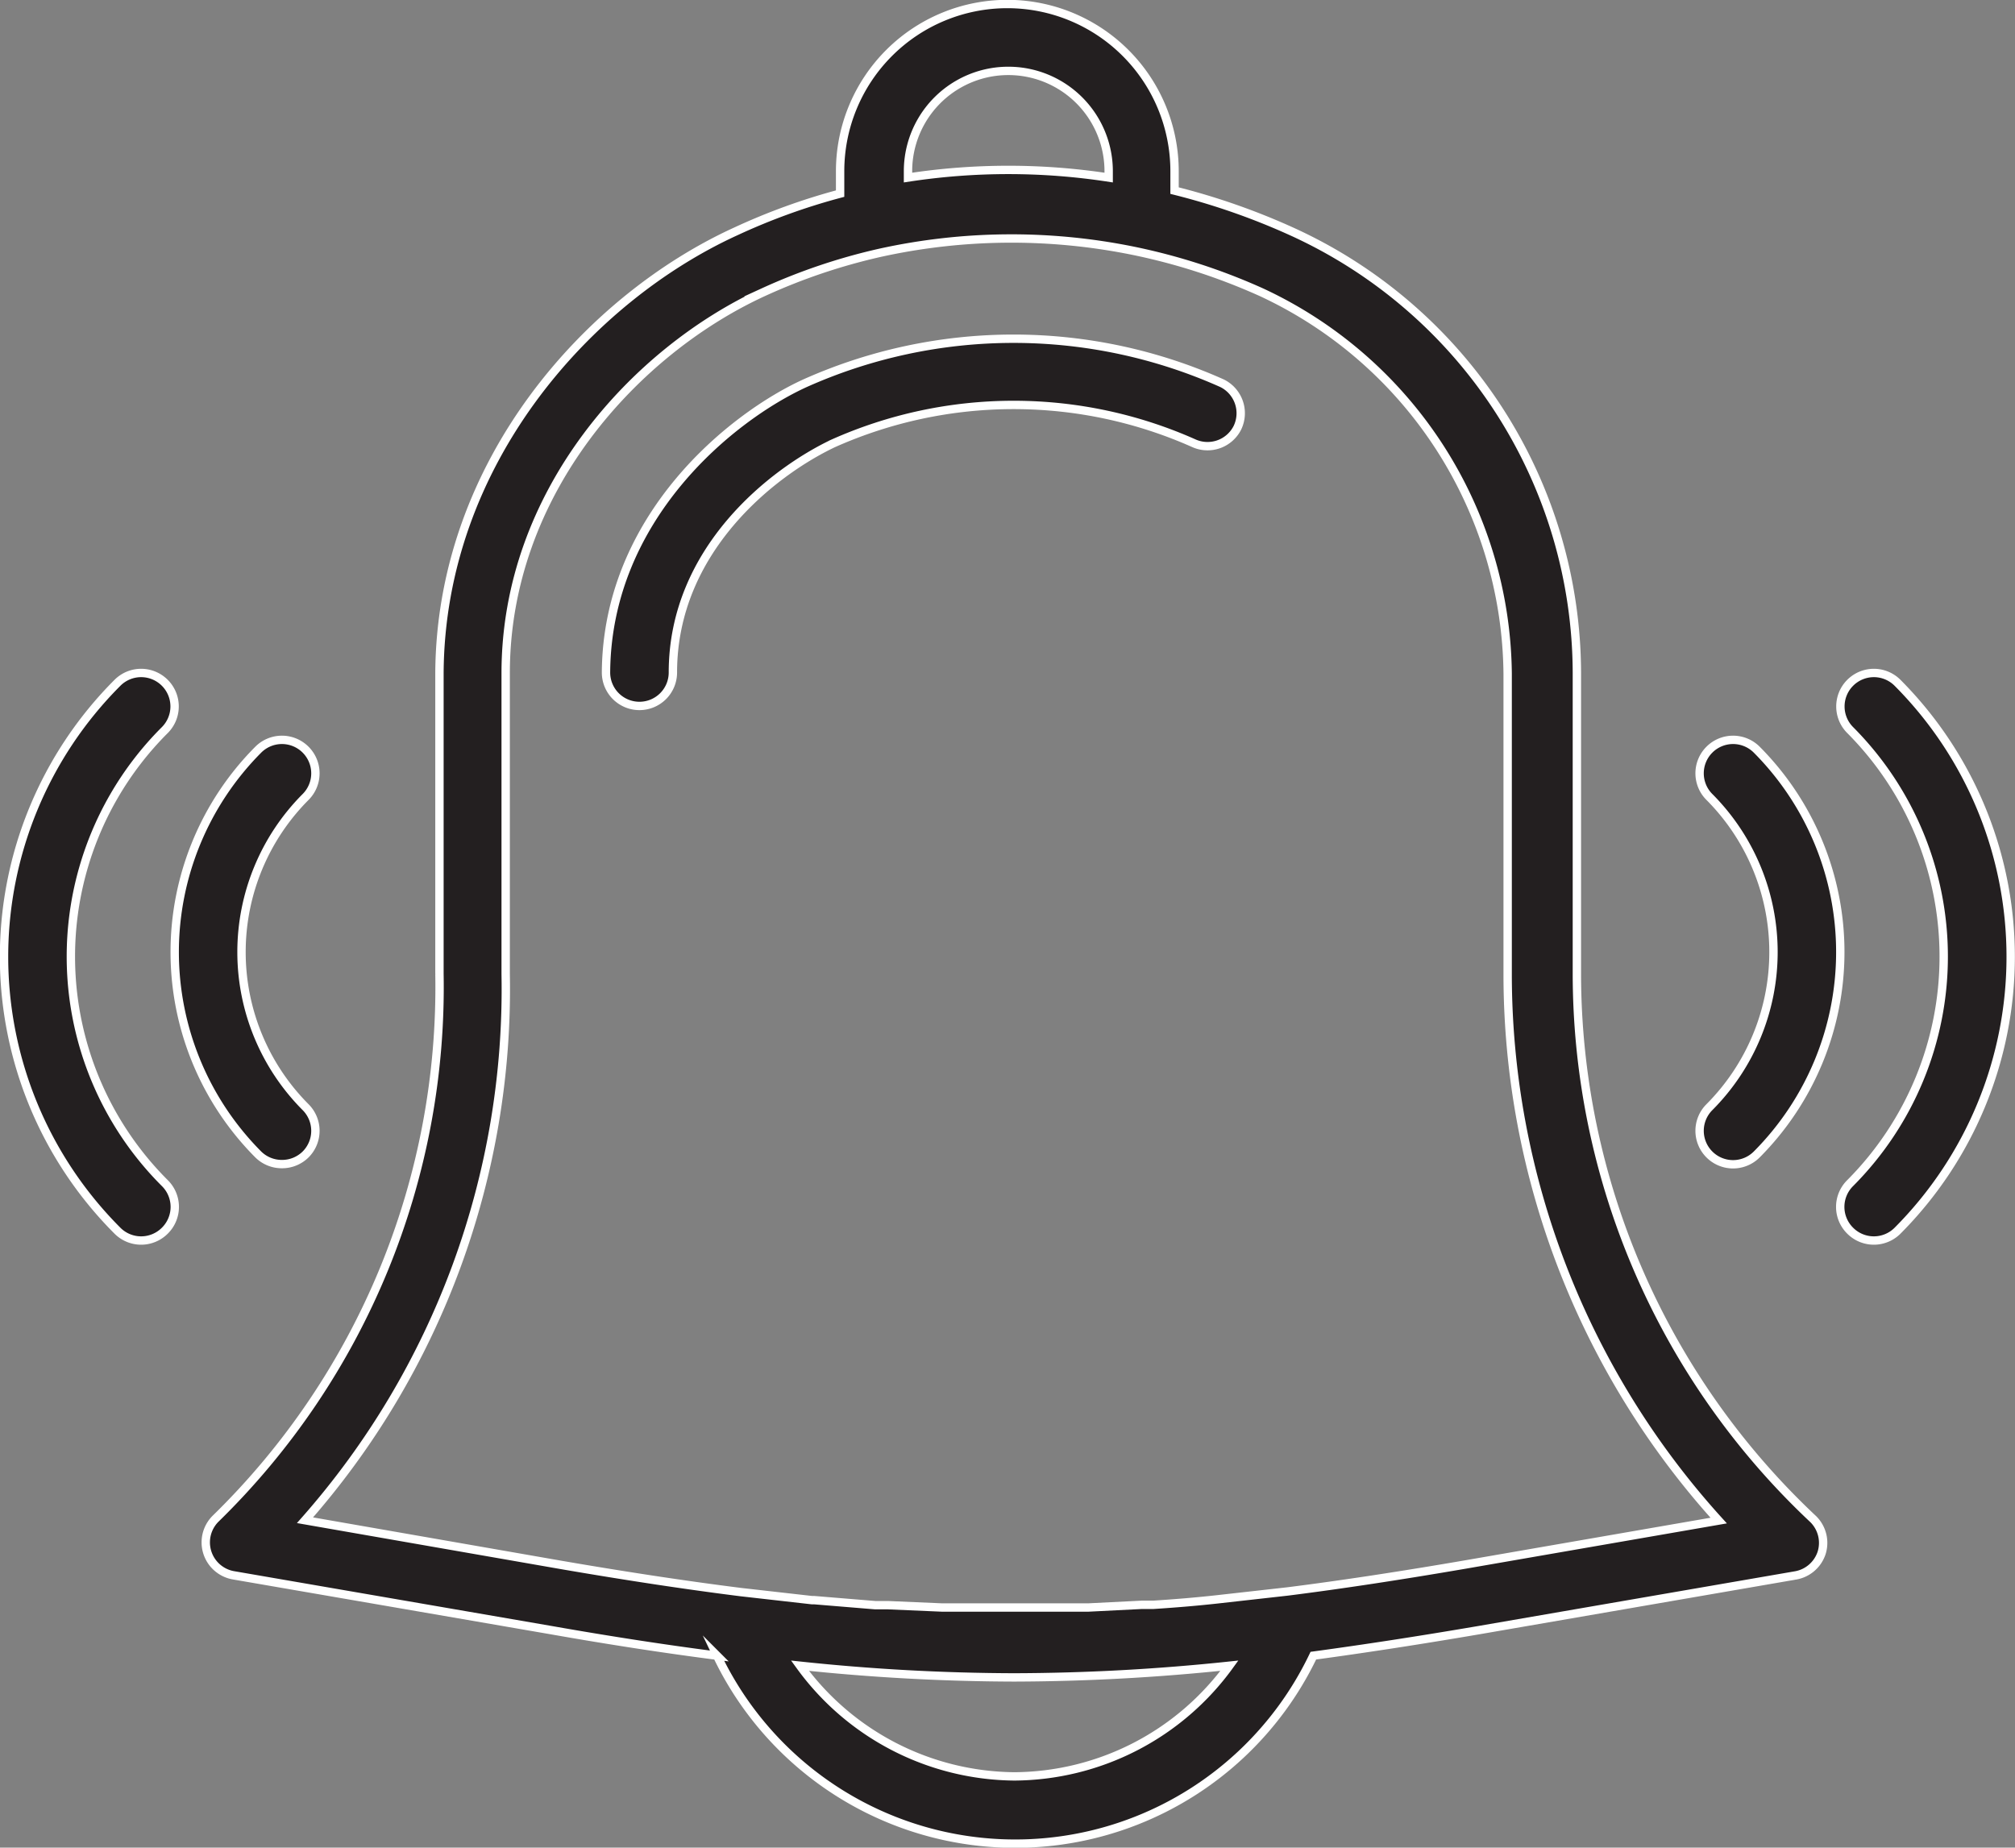 <svg xmlns="http://www.w3.org/2000/svg" viewBox="0 0 60.25 55.25"><rect x="0" y="0" width="60.25" height="55.25" fill="#808080" stroke="none"/><defs><style>.cls-1{fill:#231f20;stroke:#fff;stroke-miterlimit:10;stroke-width:0.25px;}</style></defs><title>Asset 3</title><g id="Layer_2" data-name="Layer 2"><g id="Layer_1-2" data-name="Layer 1"><path class="cls-1" d="M47.15,29.12v-9A14.54,14.54,0,0,0,38.62,6.92a20.47,20.47,0,0,0-3.5-1.22V5.12a5,5,0,1,0-10,0v.67A19,19,0,0,0,22,6.92c-4.38,2-8.82,6.89-8.86,13.2v9a22.21,22.21,0,0,1-6.7,16.3A1,1,0,0,0,7,47.11l9.5,1.64c1.76.31,3.39.56,4.94.76a9.88,9.88,0,0,0,17.83,0c1.55-.21,3.17-.46,4.93-.76l9.49-1.64a1,1,0,0,0,.78-.68,1,1,0,0,0-.25-1A22.38,22.38,0,0,1,47.15,29.12Zm-20-24a3,3,0,1,1,6,0v.19a19.79,19.79,0,0,0-6,0Zm3.19,48a8,8,0,0,1-6.42-3.31,62,62,0,0,0,6.41.35,62.57,62.57,0,0,0,6.43-.35A8,8,0,0,1,30.31,53.12Zm13.5-6.34c-1.92.33-3.68.6-5.34.81h0l-2.14.24h0c-.64.07-1.26.12-1.88.16l-.35,0-1.59.08h-.32c-1.24,0-2.47,0-3.71,0h-.34L26.55,48l-.38,0-1.82-.15h-.07l-2.12-.24h0c-1.67-.21-3.44-.48-5.36-.81L9.12,45.46a24,24,0,0,0,6-16.33v-9c0-5.43,3.89-9.64,7.7-11.39a17.72,17.72,0,0,1,3.49-1.18h0a18.27,18.27,0,0,1,7.58-.06h0a18.22,18.22,0,0,1,3.83,1.24,12.72,12.72,0,0,1,7.36,11.4v9a24.33,24.33,0,0,0,6.31,16.33Z"/><path class="cls-1" d="M36.54,11.46a15.27,15.27,0,0,0-12.47,0c-2.19,1-5.92,4-5.95,8.65a1,1,0,0,0,1,1h0a1,1,0,0,0,1-1c0-3.68,3-6,4.79-6.85a13.24,13.24,0,0,1,10.8,0A1,1,0,0,0,37,12.79,1,1,0,0,0,36.54,11.46Z"/><path class="cls-1" d="M4.93,20.42a1,1,0,0,0-1.42,0,11.59,11.59,0,0,0,0,16.38,1,1,0,0,0,1.42,0,1,1,0,0,0,0-1.42,9.57,9.57,0,0,1,0-13.55A1,1,0,0,0,4.93,20.42Z"/><path class="cls-1" d="M8.43,34.81a1,1,0,0,0,.71-.29,1,1,0,0,0,0-1.41,6.57,6.57,0,0,1,0-9.28,1,1,0,0,0,0-1.41,1,1,0,0,0-1.42,0,8.58,8.58,0,0,0,0,12.1A1,1,0,0,0,8.43,34.81Z"/><path class="cls-1" d="M56.74,20.42a1,1,0,0,0-1.42,0,1,1,0,0,0,0,1.41,9.6,9.6,0,0,1,0,13.55,1,1,0,0,0,0,1.42,1,1,0,0,0,1.42,0,11.61,11.61,0,0,0,0-16.38Z"/><path class="cls-1" d="M51.11,22.42a1,1,0,0,0,0,1.41,6.57,6.57,0,0,1,0,9.28,1,1,0,0,0,0,1.41,1,1,0,0,0,1.42,0,8.58,8.58,0,0,0,0-12.1A1,1,0,0,0,51.11,22.42Z"/></g></g></svg>
